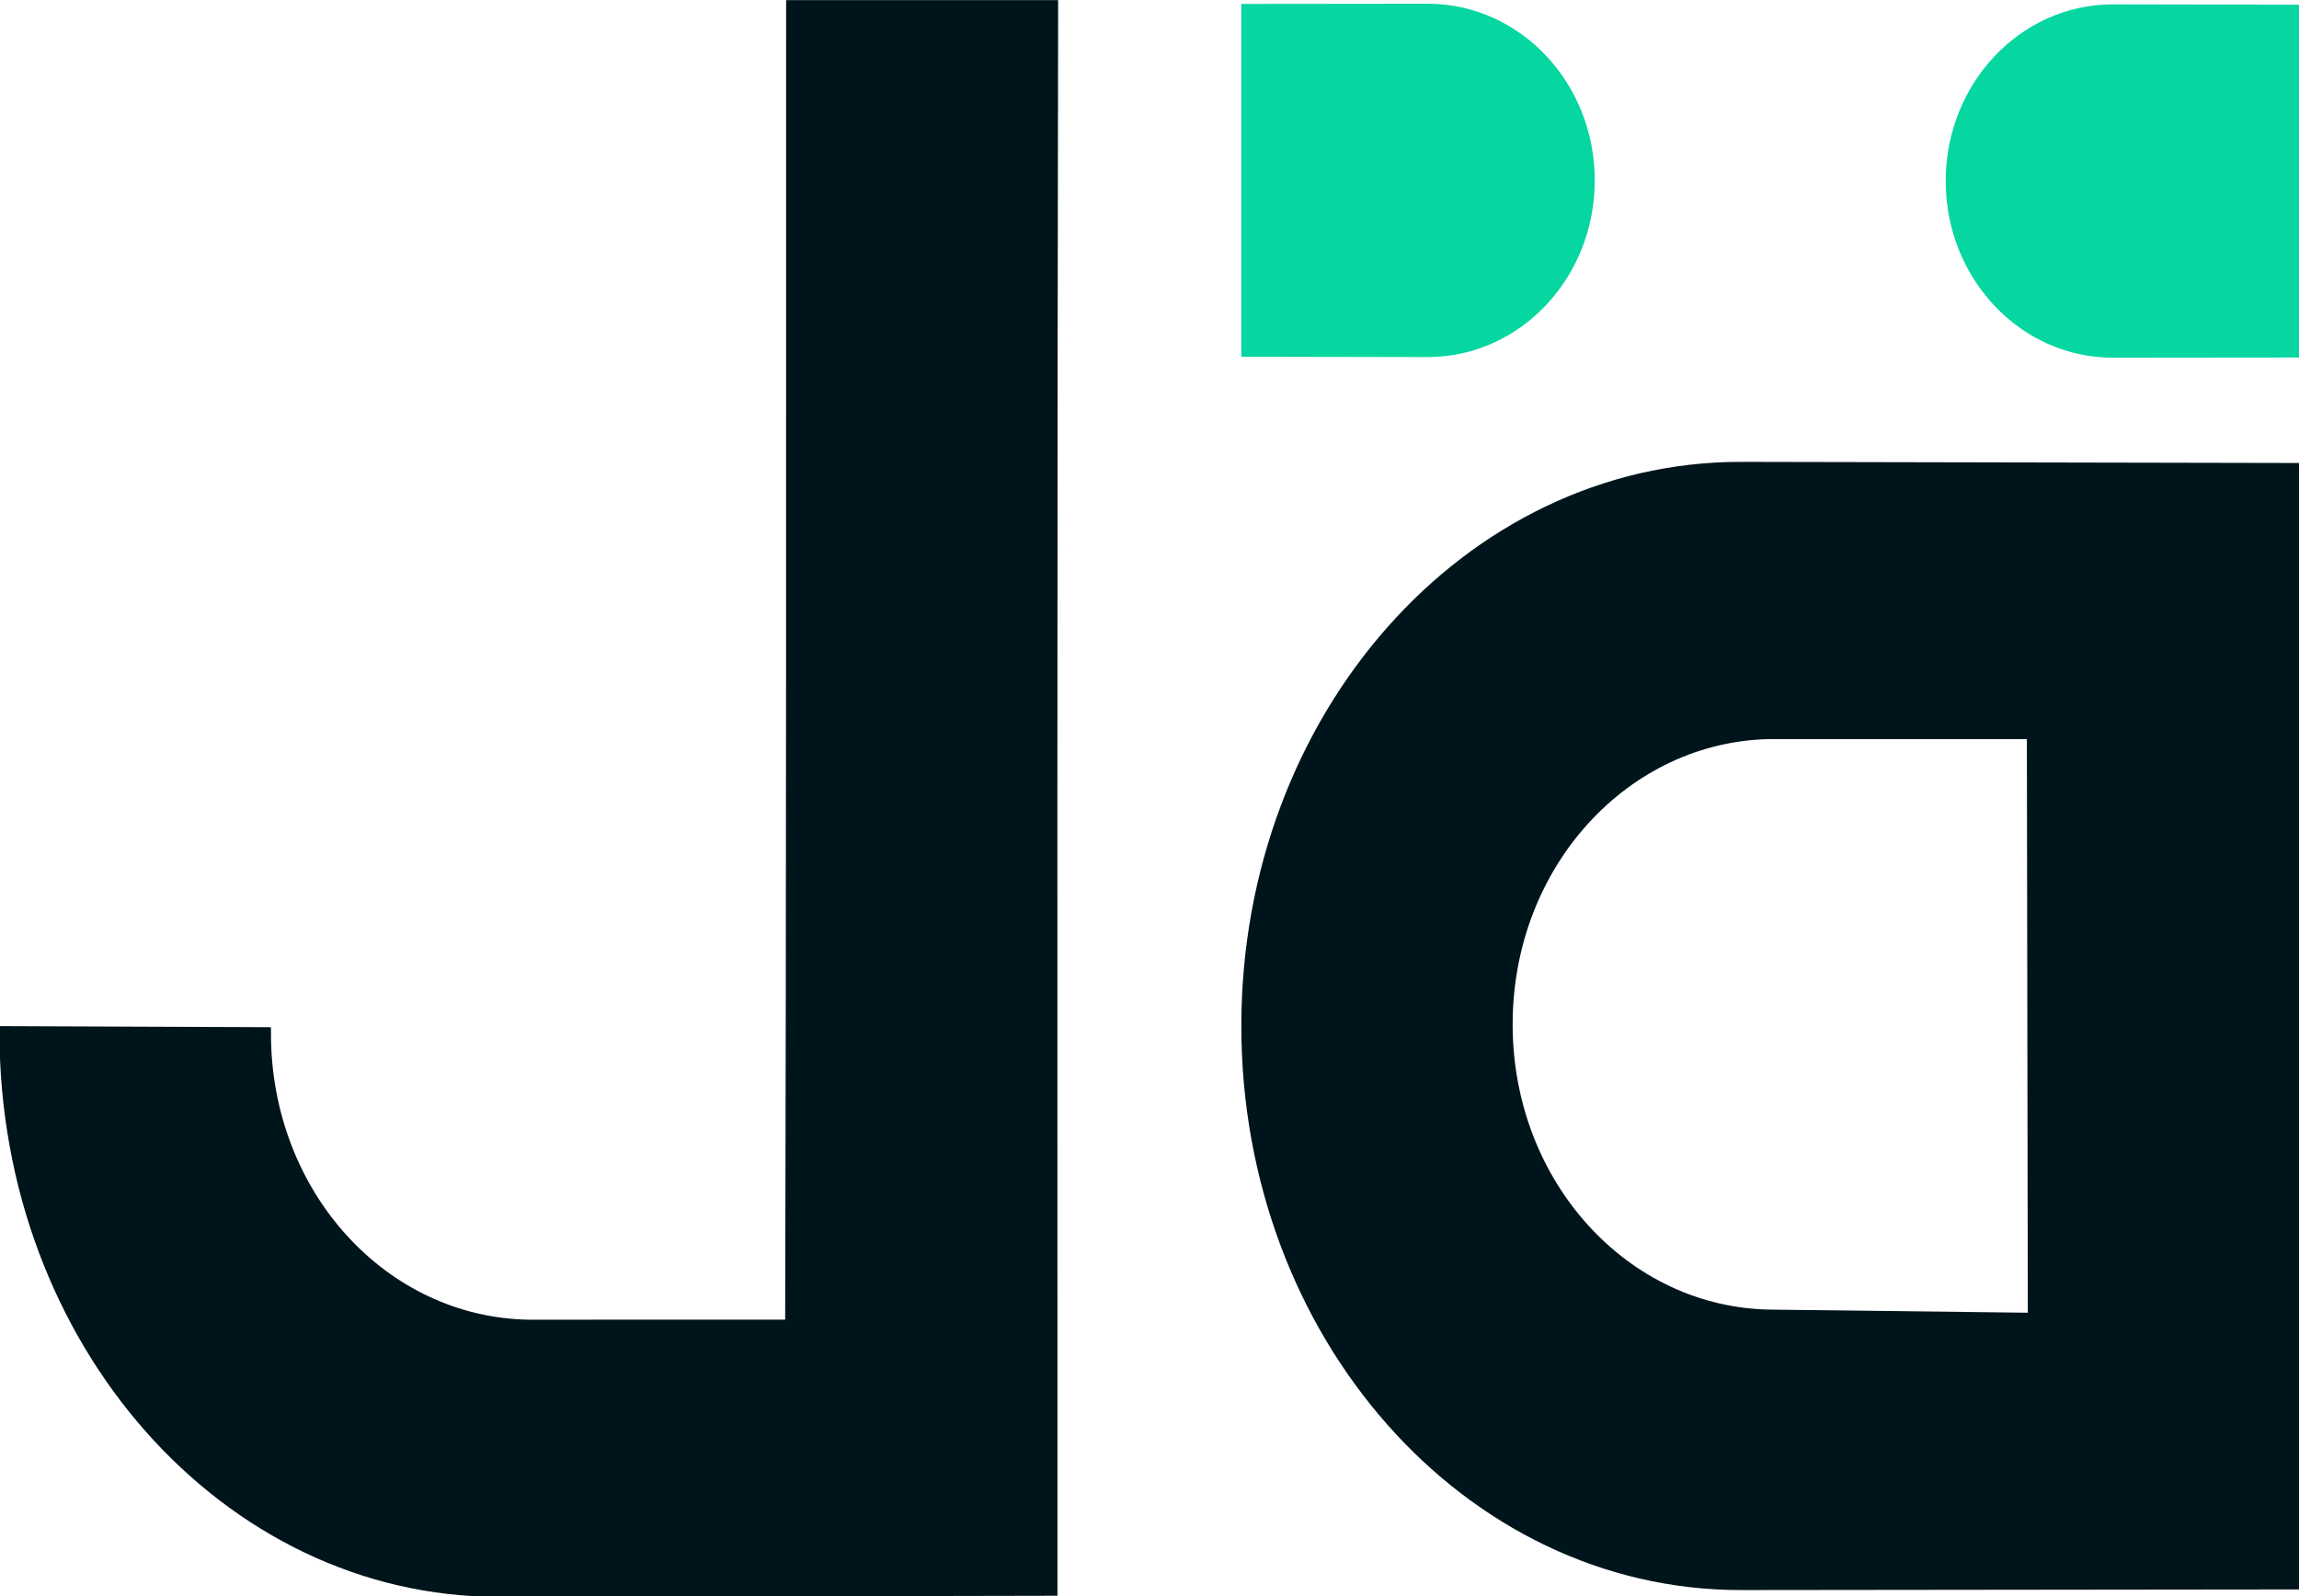 <?xml version="1.0" encoding="UTF-8" standalone="no"?>
<!-- Created with Inkscape (http://www.inkscape.org/) -->

<svg
   width="1080"
   height="750.095"
   viewBox="0 0 1080 750.095"
   version="1.1"
   id="SVGRoot"
   sodipodi:docname="icons.svg"
   inkscape:version="1.3.2 (091e20e, 2023-11-25, custom)"
   inkscape:export-filename="logo-bi-shaped.svg"
   inkscape:export-xdpi="96"
   inkscape:export-ydpi="96"
   xmlns:inkscape="http://www.inkscape.org/namespaces/inkscape"
   xmlns:sodipodi="http://sodipodi.sourceforge.net/DTD/sodipodi-0.dtd"
   xmlns="http://www.w3.org/2000/svg"
   xmlns:svg="http://www.w3.org/2000/svg">
  <sodipodi:namedview
     id="namedview923"
     pagecolor="#ffffff"
     bordercolor="#666666"
     borderopacity="1.0"
     inkscape:pageshadow="2"
     inkscape:pageopacity="0.0"
     inkscape:pagecheckerboard="0"
     inkscape:document-units="px"
     showgrid="true"
     inkscape:zoom="0.3174838"
     inkscape:cx="185.83625"
     inkscape:cy="332.30042"
     inkscape:window-width="1366"
     inkscape:window-height="705"
     inkscape:window-x="-8"
     inkscape:window-y="-8"
     inkscape:window-maximized="1"
     inkscape:current-layer="layer1"
     inkscape:showpageshadow="2"
     inkscape:deskcolor="#d1d1d1">
    <inkscape:grid
       type="xygrid"
       id="grid986"
       originx="-1.7161443e-05"
       originy="-164.952"
       spacingy="1"
       spacingx="1"
       units="px"
       visible="true" />
  </sodipodi:namedview>
  <defs
     id="defs918" />
  <g
     inkscape:label="Capa 1"
     inkscape:groupmode="layer"
     id="layer1"
     transform="translate(-1.7161443e-5,-164.952)">
    <g
       id="g1"
       transform="matrix(1.431,0,0,1.431,846.901,-3.855)"
       inkscape:export-filename=".\logo-bi-shaped.svg"
       inkscape:export-xdpi="96"
       inkscape:export-ydpi="96">
      <path
         id="path3-0-9-5-1-4-9-1-6-5"
         style="fill:#06d6a0;fill-opacity:1;stroke:#06d6a0;stroke-width:5.111;stroke-linecap:round;stroke-dasharray:none;stroke-opacity:1;paint-order:fill markers stroke"
         d="m -123.154,232.66 c 28.889,-2e-4 52.307,-24.83 52.307,-55.459 3e-4,-30.629 -23.418,-55.459 -52.307,-55.459 l -58.611,0.062 v 110.746 z"
         sodipodi:nodetypes="cccccc" />
      <path
         id="path3-0-9-5-1-4-3-8"
         style="fill:#06d6a0;fill-opacity:1;stroke:#06d6a0;stroke-width:5.111;stroke-linecap:round;stroke-dasharray:none;stroke-opacity:1;paint-order:fill markers stroke"
         d="m 101.774,121.95 c -28.889,2e-4 -52.307,24.83 -52.307,55.459 -3e-4,30.629 23.418,55.459 52.307,55.459 l 58.611,-0.061 v -110.746 z"
         sodipodi:nodetypes="cccccc" />
      <path
         id="path3-0-9-5-1-37-1"
         style="fill:#00141b;fill-opacity:1;stroke:#00141b;stroke-width:4.065;stroke-linecap:round;stroke-opacity:1;paint-order:fill markers stroke"
         d="m 75.903,551.072 -86.395,-1.04 c -47.931,-0.577 -86.792,-42.849 -86.792,-95.706 0,-52.857 38.863,-95.032 86.792,-95.706 l 86.08,0.015 z m -96.345,-279.411 c -89.386,5e-4 -161.846,82.021 -161.845,183.197 0,101.176 72.46,183.196 161.845,183.197 l 181.351,-0.203 v -365.824 z"
         sodipodi:nodetypes="cssccccccccc"
         inkscape:export-filename=".\logo-mono-shaped.svg"
         inkscape:export-xdpi="96"
         inkscape:export-ydpi="96" />
      <path
         id="path10"
         style="fill:#00141b;fill-opacity:1;stroke:#00141b;stroke-width:4.065;stroke-linecap:round;stroke-opacity:1;paint-order:fill markers stroke"
         d="m -246.716,639.932 -181.351,0.367 c -89.386,-5e-4 -161.846,-82.021 -161.9,-183.353 l 85.058,0.344 c 0,53.201 38.862,95.377 86.791,96.05 l 86.08,-0.015 c 0.374,-144.43 0.316,-288.861 0.316,-433.292 h 85.229 c -0.346,173.299 -0.223,346.599 -0.223,519.899 z"
         sodipodi:nodetypes="cccccccccc" />
    </g>
  </g>
</svg>
